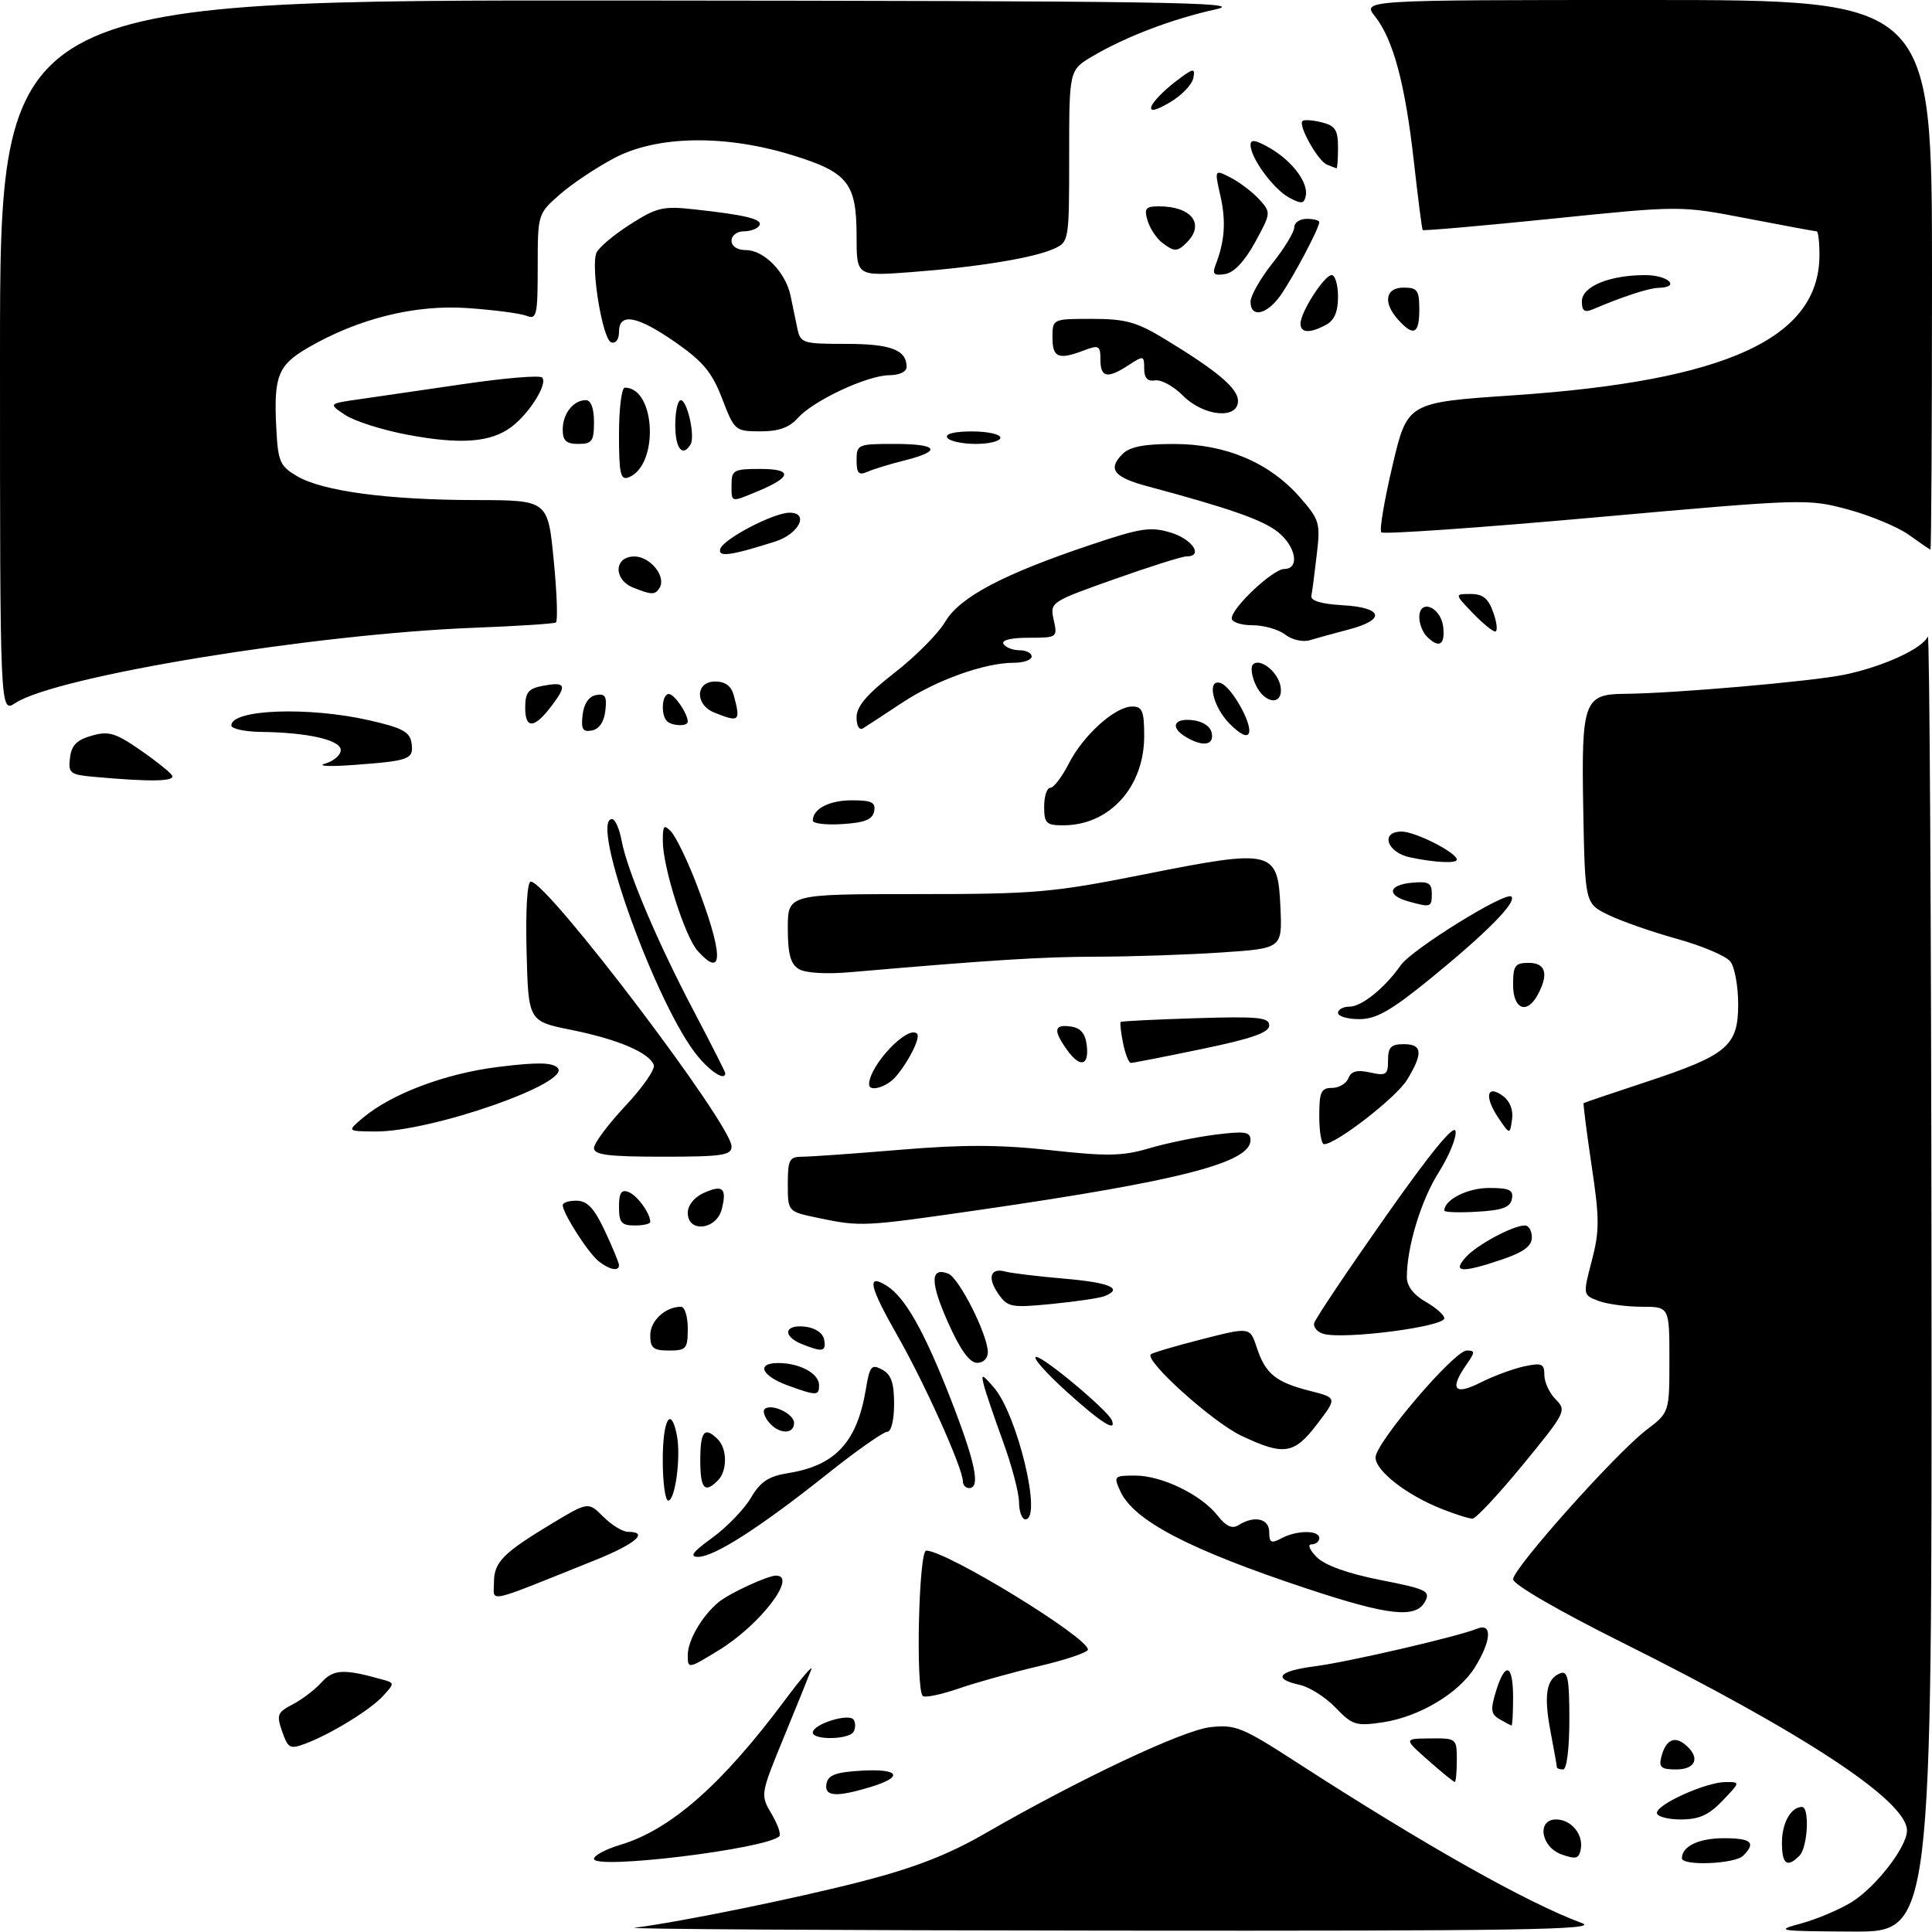 <?xml version="1.0" encoding="UTF-8" standalone="no"?>
<!DOCTYPE svg PUBLIC "-//W3C//DTD SVG 1.1//EN" "http://www.w3.org/Graphics/SVG/1.1/DTD/svg11.dtd" >
<svg xmlns="http://www.w3.org/2000/svg" xmlns:xlink="http://www.w3.org/1999/xlink" version="1.1" viewBox="0 0 309 309">
 <g >
 <path fill="currentColor"
d=" M 101.50 308.32 C 108.95 307.37 127.39 303.61 137.91 300.89 C 146.21 298.75 151.69 296.62 157.46 293.29 C 172.62 284.55 189.17 276.73 193.58 276.24 C 197.57 275.79 198.70 276.25 207.21 281.75 C 227.80 295.07 244.25 304.34 253.00 307.57 C 255.91 308.64 243.11 308.85 177.50 308.78 C 134.05 308.74 99.85 308.53 101.50 308.32 Z  M 288.05 307.64 C 290.55 306.96 294.20 305.42 296.16 304.21 C 300.02 301.82 305.00 295.38 305.00 292.77 C 305.00 288.05 288.64 277.26 259.25 262.60 C 249.23 257.60 242.00 253.40 242.00 252.59 C 242.00 250.84 258.44 232.42 263.35 228.68 C 267.00 225.90 267.00 225.90 267.00 217.45 C 267.00 209.00 267.00 209.00 262.57 209.00 C 260.13 209.00 257.01 208.57 255.65 208.06 C 253.16 207.11 253.16 207.11 254.59 201.63 C 255.84 196.85 255.83 194.88 254.55 186.36 C 253.75 180.98 253.18 176.51 253.29 176.43 C 253.41 176.34 257.86 174.83 263.20 173.07 C 276.28 168.75 278.00 167.31 278.00 160.62 C 278.00 157.74 277.44 154.66 276.75 153.78 C 276.06 152.90 272.23 151.27 268.22 150.16 C 264.22 149.05 259.27 147.32 257.22 146.32 C 253.50 144.50 253.50 144.50 253.22 129.35 C 252.91 112.20 253.34 111.02 259.82 110.97 C 267.69 110.91 289.76 108.99 294.99 107.91 C 301.18 106.63 307.56 103.70 308.33 101.78 C 308.61 101.07 308.88 147.41 308.92 204.75 C 309.00 309.00 309.00 309.00 296.25 308.93 C 284.31 308.87 283.79 308.79 288.05 307.64 Z  M 95.00 297.30 C 95.00 296.76 96.90 295.75 99.23 295.05 C 107.25 292.65 115.49 285.41 125.52 271.94 C 128.16 268.40 130.07 266.18 129.76 267.00 C 129.46 267.82 127.50 272.67 125.40 277.77 C 121.61 287.00 121.60 287.05 123.39 290.09 C 124.38 291.77 124.95 293.38 124.65 293.68 C 122.62 295.71 95.00 299.08 95.00 297.30 Z  M 249.75 296.59 C 246.44 295.41 245.75 291.00 248.88 291.00 C 251.28 291.00 253.25 293.36 252.83 295.73 C 252.55 297.29 252.08 297.42 249.75 296.59 Z  M 269.00 297.20 C 269.00 295.29 271.71 294.00 275.70 294.00 C 280.12 294.00 280.90 294.70 278.80 296.80 C 277.47 298.13 269.00 298.47 269.00 297.20 Z  M 285.00 294.70 C 285.00 291.57 286.44 289.00 288.20 289.00 C 289.46 289.00 289.13 295.47 287.80 296.80 C 285.81 298.79 285.00 298.18 285.00 294.70 Z  M 265.00 289.95 C 265.00 288.57 272.82 285.05 275.94 285.02 C 278.37 285.00 278.37 285.00 275.50 288.00 C 273.29 290.31 271.74 291.00 268.81 291.00 C 266.72 291.00 265.00 290.53 265.00 289.95 Z  M 132.19 285.25 C 132.44 283.90 133.71 283.43 137.76 283.20 C 143.92 282.84 144.62 284.20 139.13 285.84 C 133.64 287.49 131.79 287.33 132.19 285.25 Z  M 228.42 281.54 C 224.50 278.08 224.50 278.08 228.75 278.04 C 232.95 278.00 233.00 278.04 233.00 281.50 C 233.00 283.43 232.85 285.00 232.67 285.00 C 232.48 285.00 230.57 283.44 228.42 281.54 Z  M 249.00 282.64 C 249.00 282.44 248.55 279.88 247.99 276.95 C 246.88 271.10 247.31 268.48 249.54 267.62 C 250.75 267.16 251.00 268.45 251.00 275.03 C 251.00 279.68 250.58 283.00 250.00 283.00 C 249.45 283.00 249.00 282.84 249.00 282.64 Z  M 265.71 280.98 C 266.42 278.27 267.79 277.58 269.54 279.04 C 271.98 281.06 271.27 283.00 268.09 283.00 C 265.67 283.00 265.28 282.66 265.71 280.98 Z  M 45.13 276.94 C 44.20 274.27 44.36 273.87 46.80 272.60 C 48.29 271.83 50.38 270.24 51.44 269.06 C 53.36 266.95 55.02 266.88 61.32 268.67 C 63.09 269.16 63.09 269.25 61.32 271.19 C 59.31 273.42 52.97 277.32 48.83 278.88 C 46.39 279.80 46.07 279.63 45.13 276.94 Z  M 130.00 277.10 C 130.00 275.75 135.84 273.93 136.54 275.06 C 136.86 275.58 136.84 276.45 136.50 277.00 C 135.73 278.25 130.00 278.33 130.00 277.10 Z  M 213.61 273.12 C 212.02 271.46 209.43 269.81 207.86 269.47 C 203.45 268.50 204.46 267.26 210.25 266.51 C 215.56 265.83 233.02 261.79 236.25 260.49 C 238.70 259.50 238.54 262.38 235.91 266.64 C 233.32 270.84 226.92 274.64 221.00 275.49 C 216.89 276.09 216.25 275.88 213.61 273.12 Z  M 239.84 274.97 C 238.45 274.16 238.36 273.45 239.26 270.50 C 240.75 265.66 242.00 266.12 242.00 271.50 C 242.00 273.98 241.89 275.99 241.75 275.97 C 241.61 275.95 240.75 275.50 239.84 274.97 Z  M 147.58 271.25 C 146.43 270.09 146.95 248.00 148.13 248.00 C 151.35 248.00 174.00 261.86 174.00 263.83 C 174.00 264.27 170.51 265.46 166.25 266.46 C 161.99 267.46 156.18 269.08 153.33 270.06 C 150.49 271.04 147.91 271.57 147.58 271.25 Z  M 110.00 264.71 C 110.00 262.35 112.30 258.41 114.95 256.23 C 116.69 254.81 122.78 252.00 124.12 252.00 C 127.60 252.00 121.60 259.85 115.03 263.89 C 110.04 266.95 110.00 266.96 110.00 264.71 Z  M 209.00 254.07 C 190.21 247.84 181.32 243.20 179.18 238.50 C 178.08 236.09 178.17 236.00 181.56 236.00 C 185.82 236.00 192.11 239.05 194.73 242.39 C 196.09 244.12 197.07 244.57 198.08 243.93 C 200.61 242.33 203.00 242.87 203.00 245.04 C 203.00 246.74 203.32 246.90 204.93 246.04 C 207.40 244.72 211.00 244.70 211.00 246.00 C 211.00 246.55 210.45 247.00 209.78 247.00 C 209.08 247.00 209.44 247.88 210.60 249.05 C 211.92 250.36 215.55 251.67 220.78 252.70 C 228.17 254.15 228.82 254.47 227.92 256.15 C 226.45 258.89 222.11 258.42 209.00 254.07 Z  M 79.00 253.14 C 79.00 249.84 80.41 248.41 88.29 243.66 C 94.09 240.18 94.09 240.18 96.50 242.59 C 97.82 243.92 99.60 245.00 100.45 245.00 C 103.87 245.00 101.64 246.93 95.25 249.50 C 77.32 256.70 79.00 256.32 79.00 253.14 Z  M 113.92 245.95 C 116.23 244.27 119.01 241.40 120.09 239.57 C 121.63 236.96 122.91 236.11 126.10 235.60 C 133.59 234.40 137.07 230.65 138.47 222.26 C 139.10 218.47 139.38 218.13 141.09 219.05 C 142.53 219.82 143.00 221.16 143.00 224.54 C 143.00 227.14 142.54 229.00 141.89 229.00 C 141.28 229.00 136.89 232.09 132.14 235.88 C 121.50 244.34 114.23 249.00 111.65 249.00 C 110.21 249.00 110.80 248.20 113.92 245.95 Z  M 162.98 240.25 C 162.97 238.74 161.81 234.35 160.40 230.50 C 159.00 226.65 157.62 222.60 157.35 221.50 C 156.90 219.70 157.05 219.73 158.91 221.85 C 162.70 226.16 166.75 243.00 164.00 243.00 C 163.45 243.00 162.99 241.76 162.98 240.25 Z  M 230.50 241.30 C 224.91 239.07 220.00 235.23 220.00 233.10 C 220.00 230.77 232.59 216.00 234.59 216.00 C 235.95 216.00 235.94 216.24 234.56 218.22 C 231.79 222.18 232.59 223.25 236.75 221.14 C 238.81 220.10 241.96 218.93 243.75 218.54 C 246.60 217.93 247.00 218.10 247.00 219.92 C 247.00 221.06 247.82 222.82 248.82 223.82 C 250.59 225.59 250.42 225.92 243.57 234.26 C 239.68 239.00 236.05 242.89 235.50 242.89 C 234.95 242.89 232.70 242.18 230.50 241.30 Z  M 106.00 233.50 C 106.00 226.97 107.33 224.71 108.27 229.63 C 108.92 233.06 107.99 240.00 106.87 240.00 C 106.39 240.00 106.00 237.07 106.00 233.50 Z  M 112.00 233.50 C 112.00 228.89 112.69 228.09 114.80 230.20 C 116.34 231.74 116.34 235.26 114.80 236.80 C 112.69 238.91 112.00 238.11 112.00 233.50 Z  M 154.00 236.93 C 154.00 234.84 147.94 221.34 143.50 213.56 C 139.02 205.69 138.57 203.62 141.80 205.63 C 144.73 207.45 147.77 212.81 151.96 223.51 C 156.00 233.86 156.87 238.00 155.00 238.00 C 154.45 238.00 154.00 237.52 154.00 236.93 Z  M 198.50 229.61 C 193.92 227.43 183.03 217.63 184.06 216.61 C 184.30 216.37 187.97 215.28 192.21 214.20 C 199.92 212.23 199.92 212.23 201.01 215.53 C 202.39 219.73 204.04 221.06 209.49 222.45 C 213.87 223.56 213.87 223.56 210.68 227.74 C 206.97 232.62 205.36 232.86 198.50 229.61 Z  M 122.98 227.48 C 122.28 226.64 121.97 225.70 122.28 225.38 C 123.29 224.38 127.00 226.09 127.00 227.57 C 127.00 229.46 124.58 229.40 122.98 227.48 Z  M 170.50 222.49 C 167.20 219.50 165.05 217.04 165.72 217.02 C 166.94 217.00 177.21 225.59 177.83 227.16 C 178.63 229.17 176.08 227.54 170.50 222.49 Z  M 126.06 221.61 C 121.77 220.05 120.87 218.00 124.48 218.00 C 127.91 218.00 131.00 219.68 131.00 221.54 C 131.00 223.25 130.63 223.26 126.06 221.61 Z  M 151.64 211.55 C 148.75 205.08 148.76 202.59 151.65 203.70 C 153.38 204.36 157.97 213.45 157.99 216.25 C 158.00 217.26 157.26 217.99 156.25 217.97 C 155.07 217.96 153.56 215.85 151.64 211.55 Z  M 104.00 213.54 C 104.00 211.23 106.42 209.00 108.93 209.00 C 109.52 209.00 110.00 210.57 110.00 212.50 C 110.00 215.72 109.76 216.00 107.00 216.00 C 104.48 216.00 104.00 215.61 104.00 213.54 Z  M 128.25 214.97 C 125.10 213.70 125.43 211.80 128.74 212.18 C 130.39 212.37 131.61 213.19 131.81 214.25 C 132.18 216.19 131.58 216.31 128.25 214.97 Z  M 211.69 213.34 C 210.70 213.06 210.02 212.28 210.19 211.61 C 210.36 210.93 215.45 203.34 221.50 194.73 C 228.79 184.36 232.60 179.70 232.80 180.92 C 232.97 181.93 231.76 184.88 230.12 187.48 C 227.28 191.95 224.99 199.48 225.01 204.30 C 225.01 205.69 226.11 207.12 228.01 208.20 C 229.65 209.14 231.00 210.33 231.00 210.84 C 231.00 212.20 215.01 214.26 211.69 213.34 Z  M 159.68 206.95 C 157.86 204.35 158.39 202.70 160.83 203.38 C 161.75 203.63 165.99 204.14 170.25 204.51 C 177.56 205.13 179.76 206.11 176.60 207.32 C 175.83 207.62 172.07 208.17 168.24 208.55 C 161.73 209.19 161.17 209.08 159.68 206.95 Z  M 95.78 201.75 C 94.11 200.45 90.01 194.06 90.00 192.75 C 90.00 192.34 91.01 192.02 92.25 192.04 C 93.94 192.07 95.06 193.27 96.75 196.89 C 97.99 199.53 99.00 201.99 99.00 202.35 C 99.00 203.38 97.52 203.11 95.78 201.75 Z  M 234.44 201.07 C 236.25 199.07 241.98 196.00 243.90 196.00 C 244.51 196.00 245.00 196.86 245.00 197.91 C 245.00 199.28 243.70 200.26 240.32 201.41 C 233.78 203.63 232.20 203.54 234.44 201.07 Z  M 99.00 193.03 C 99.00 190.78 99.37 190.20 100.53 190.65 C 101.92 191.18 104.00 194.05 104.00 195.43 C 104.00 195.75 102.88 196.00 101.50 196.00 C 99.39 196.00 99.00 195.53 99.00 193.03 Z  M 110.00 193.98 C 110.00 192.79 111.03 191.49 112.50 190.82 C 115.60 189.41 116.29 190.01 115.44 193.38 C 114.60 196.72 110.00 197.22 110.00 193.98 Z  M 130.75 194.77 C 126.00 193.78 126.00 193.78 126.00 189.39 C 126.00 185.45 126.24 185.00 128.36 185.00 C 129.65 185.00 136.70 184.50 144.01 183.89 C 154.02 183.05 159.95 183.07 168.04 183.96 C 177.11 184.96 179.55 184.91 183.78 183.66 C 186.54 182.84 191.31 181.86 194.40 181.47 C 199.14 180.88 200.00 181.01 200.00 182.36 C 200.00 185.95 188.74 188.85 157.00 193.46 C 137.97 196.21 137.72 196.23 130.75 194.77 Z  M 231.00 193.62 C 231.00 191.88 234.72 190.00 238.14 190.00 C 241.42 190.00 242.09 190.32 241.81 191.75 C 241.56 193.10 240.29 193.57 236.24 193.80 C 233.36 193.97 231.00 193.89 231.00 193.62 Z  M 95.00 183.61 C 95.00 182.85 97.26 179.82 100.02 176.88 C 102.78 173.94 104.83 170.99 104.57 170.32 C 103.81 168.35 98.83 166.23 91.43 164.73 C 84.50 163.34 84.50 163.34 84.22 152.17 C 84.05 145.56 84.32 141.00 84.89 141.00 C 87.54 141.00 117.00 179.84 117.00 183.35 C 117.00 184.78 115.56 185.00 106.00 185.00 C 97.29 185.00 95.00 184.71 95.00 183.61 Z  M 211.00 178.50 C 211.00 174.64 211.29 174.00 213.03 174.00 C 214.15 174.00 215.33 173.30 215.66 172.45 C 216.09 171.32 217.04 171.07 219.13 171.53 C 221.71 172.10 222.00 171.90 222.00 169.58 C 222.00 167.49 222.48 167.00 224.50 167.00 C 227.50 167.00 227.64 168.44 225.05 172.69 C 223.31 175.54 213.70 183.00 211.76 183.00 C 211.34 183.00 211.00 180.97 211.00 178.50 Z  M 58.00 178.82 C 62.60 174.94 71.21 171.69 79.71 170.64 C 85.91 169.87 88.31 169.91 89.18 170.78 C 91.55 173.15 68.99 181.03 60.02 180.97 C 55.50 180.93 55.50 180.93 58.00 178.82 Z  M 239.64 178.78 C 237.37 175.41 237.78 173.39 240.36 175.27 C 241.50 176.11 242.06 177.53 241.83 179.06 C 241.48 181.50 241.48 181.50 239.64 178.78 Z  M 139.00 173.45 C 139.00 170.44 145.20 163.87 146.67 165.33 C 147.27 165.93 145.32 169.84 143.22 172.25 C 141.79 173.89 139.00 174.68 139.00 173.45 Z  M 111.67 169.02 C 105.15 161.27 94.18 131.00 97.89 131.00 C 98.38 131.00 99.07 132.55 99.42 134.45 C 100.33 139.30 105.16 150.71 111.02 161.82 C 113.76 167.03 116.00 171.45 116.00 171.64 C 116.00 172.89 113.80 171.56 111.67 169.02 Z  M 170.56 167.78 C 168.42 164.73 168.60 163.80 171.25 164.18 C 172.86 164.41 173.59 165.28 173.82 167.25 C 174.20 170.57 172.68 170.81 170.56 167.78 Z  M 179.62 166.84 C 179.27 165.10 179.10 163.57 179.24 163.45 C 179.38 163.32 184.79 163.05 191.25 162.85 C 201.27 162.54 203.00 162.71 203.00 164.01 C 203.00 165.14 200.24 166.11 192.25 167.77 C 186.34 169.00 181.22 170.00 180.88 170.00 C 180.53 170.00 179.97 168.58 179.62 166.84 Z  M 214.00 162.00 C 214.00 161.45 214.83 161.00 215.85 161.00 C 217.79 161.00 221.51 157.99 224.03 154.38 C 225.80 151.84 240.85 142.51 241.73 143.40 C 242.62 144.29 237.70 149.26 228.65 156.62 C 222.44 161.67 220.09 163.00 217.40 163.00 C 215.53 163.00 214.00 162.55 214.00 162.00 Z  M 242.00 157.50 C 242.00 154.43 242.31 154.00 244.50 154.00 C 247.21 154.00 247.73 155.77 245.96 159.07 C 244.22 162.32 242.00 161.44 242.00 157.50 Z  M 127.75 154.98 C 126.43 154.17 126.00 152.56 126.00 148.45 C 126.00 143.00 126.00 143.00 146.58 143.00 C 165.68 143.00 168.30 142.77 183.12 139.82 C 203.65 135.74 204.38 135.92 204.79 145.12 C 205.08 151.69 205.08 151.69 195.29 152.34 C 189.91 152.70 181.00 153.00 175.50 153.01 C 166.60 153.03 158.77 153.52 136.00 155.49 C 132.09 155.83 128.80 155.63 127.75 154.98 Z  M 111.60 152.11 C 109.56 149.85 106.02 138.73 106.01 134.54 C 106.00 131.99 106.19 131.78 107.36 133.04 C 108.10 133.84 109.85 137.43 111.24 141.00 C 115.69 152.48 115.83 156.79 111.60 152.11 Z  M 225.19 144.15 C 221.75 143.18 222.05 141.54 225.75 141.19 C 228.47 140.92 229.00 141.21 229.00 142.94 C 229.00 145.12 228.83 145.17 225.19 144.15 Z  M 225.51 137.12 C 221.79 136.33 220.71 133.00 224.18 133.00 C 226.37 133.01 233.00 136.37 233.00 137.49 C 233.00 138.13 229.42 137.96 225.51 137.12 Z  M 130.00 131.25 C 130.00 129.36 132.61 128.00 136.27 128.00 C 139.42 128.00 140.08 128.33 139.81 129.75 C 139.56 131.07 138.31 131.58 134.74 131.80 C 132.13 131.97 130.00 131.72 130.00 131.25 Z  M 167.00 129.00 C 167.00 127.35 167.44 126.00 167.98 126.00 C 168.52 126.00 169.85 124.26 170.94 122.13 C 173.26 117.58 178.34 113.00 181.08 113.00 C 182.71 113.00 183.00 113.73 183.00 117.75 C 182.99 125.90 177.44 132.00 170.05 132.00 C 167.33 132.00 167.00 131.68 167.00 129.00 Z  M 15.19 124.26 C 11.19 123.91 10.90 123.69 11.19 121.22 C 11.42 119.21 12.27 118.34 14.65 117.67 C 17.36 116.89 18.44 117.21 22.35 119.90 C 24.85 121.62 27.17 123.47 27.51 124.01 C 28.11 124.99 24.21 125.07 15.19 124.26 Z  M 52.00 122.13 C 53.38 121.73 54.50 120.76 54.50 119.97 C 54.50 118.35 49.23 117.15 41.75 117.06 C 39.14 117.03 37.00 116.56 37.00 116.02 C 37.00 113.45 49.31 112.99 59.00 115.19 C 64.34 116.40 65.56 117.05 65.82 118.84 C 66.20 121.44 65.53 121.69 56.50 122.35 C 52.65 122.63 50.62 122.53 52.00 122.13 Z  M 189.75 117.92 C 187.10 116.37 187.66 114.83 190.74 115.18 C 192.39 115.37 193.61 116.19 193.81 117.25 C 194.18 119.19 192.43 119.48 189.75 117.92 Z  M 196.68 115.77 C 193.95 113.04 192.95 108.48 195.24 109.25 C 196.93 109.81 200.27 115.69 199.76 117.21 C 199.50 118.01 198.40 117.49 196.68 115.77 Z  M 93.18 114.35 C 93.38 112.56 94.17 111.39 95.32 111.17 C 96.80 110.89 97.09 111.37 96.82 113.65 C 96.62 115.44 95.83 116.61 94.68 116.83 C 93.20 117.11 92.91 116.63 93.18 114.35 Z  M 137.00 114.72 C 137.00 112.97 138.64 111.05 143.06 107.61 C 146.39 105.03 150.04 101.36 151.16 99.46 C 153.50 95.49 160.43 91.83 174.58 87.09 C 182.51 84.43 184.05 84.20 187.30 85.20 C 190.75 86.26 192.53 89.01 189.75 88.99 C 189.06 88.99 183.87 90.63 178.20 92.64 C 167.98 96.27 167.91 96.32 168.53 99.15 C 169.15 101.96 169.10 102.00 164.52 102.00 C 161.68 102.00 160.12 102.39 160.50 103.00 C 160.84 103.55 161.99 104.00 163.06 104.00 C 164.13 104.00 165.00 104.45 165.00 105.00 C 165.00 105.55 163.73 106.00 162.18 106.00 C 157.49 106.00 149.80 108.75 144.29 112.39 C 141.42 114.29 138.61 116.12 138.04 116.48 C 137.43 116.85 137.00 116.12 137.00 114.72 Z  M 84.00 113.20 C 84.00 110.76 84.49 110.14 86.75 109.70 C 90.44 109.00 90.73 109.54 88.37 112.70 C 85.51 116.54 84.00 116.71 84.00 113.20 Z  M 106.67 115.33 C 105.65 114.31 105.87 111.00 106.96 111.00 C 107.86 111.00 110.00 114.13 110.00 115.43 C 110.00 116.22 107.48 116.14 106.67 115.33 Z  M 114.25 113.97 C 111.11 112.71 111.21 109.00 114.38 109.00 C 116.01 109.00 116.96 109.71 117.37 111.25 C 118.48 115.39 118.26 115.58 114.25 113.97 Z  M 0.00 57.02 C 0.00 0.00 0.00 0.00 100.25 0.08 C 185.81 0.15 199.62 0.35 194.50 1.48 C 187.52 3.02 180.06 5.85 174.75 8.99 C 171.00 11.20 171.00 11.20 171.00 24.94 C 171.00 38.50 170.97 38.69 168.58 39.78 C 165.35 41.25 156.44 42.71 145.75 43.52 C 137.00 44.18 137.00 44.18 137.00 37.81 C 137.00 29.28 135.64 27.56 126.70 24.81 C 115.97 21.50 105.13 21.67 98.29 25.26 C 95.42 26.77 91.48 29.39 89.54 31.10 C 86.01 34.20 86.00 34.23 86.00 42.71 C 86.00 50.41 85.83 51.15 84.25 50.52 C 83.29 50.13 79.08 49.58 74.89 49.28 C 66.45 48.67 57.33 50.93 49.26 55.61 C 44.45 58.41 43.76 60.15 44.19 68.49 C 44.47 73.88 44.77 74.55 47.55 76.18 C 51.66 78.57 62.07 79.96 76.06 79.98 C 87.63 80.00 87.63 80.00 88.56 89.60 C 89.08 94.87 89.23 99.36 88.91 99.56 C 88.58 99.76 82.73 100.14 75.91 100.40 C 50.18 101.39 9.01 108.14 2.44 112.45 C 0.00 114.05 0.00 114.05 0.00 57.02 Z  M 200.82 109.50 C 200.19 108.12 199.99 106.67 200.39 106.28 C 201.53 105.14 204.47 107.51 204.82 109.85 C 205.27 112.91 202.25 112.64 200.82 109.50 Z  M 205.56 101.50 C 204.49 100.67 202.13 100.00 200.31 100.00 C 198.49 100.00 197.00 99.50 197.00 98.90 C 197.00 97.21 203.60 91.00 205.40 91.00 C 207.93 91.00 207.28 87.37 204.34 85.05 C 201.90 83.13 196.53 81.26 183.58 77.79 C 178.13 76.34 177.11 75.03 179.53 72.62 C 180.69 71.45 183.00 71.00 187.82 71.01 C 196.04 71.02 203.02 73.98 207.88 79.51 C 211.05 83.13 211.20 83.63 210.60 88.71 C 210.26 91.66 209.87 94.63 209.74 95.29 C 209.58 96.08 211.31 96.60 214.75 96.80 C 221.21 97.17 221.71 99.10 215.75 100.67 C 213.41 101.28 210.60 102.06 209.50 102.39 C 208.38 102.73 206.65 102.34 205.56 101.50 Z  M 228.20 101.80 C 227.54 101.14 227.00 99.76 227.00 98.73 C 227.00 95.68 230.45 97.06 230.82 100.26 C 231.15 103.18 230.16 103.76 228.20 101.80 Z  M 235.50 98.00 C 232.63 95.00 232.63 95.00 235.22 95.00 C 237.19 95.00 238.05 95.71 238.85 98.00 C 239.43 99.65 239.55 101.00 239.14 101.00 C 238.72 101.00 237.08 99.65 235.50 98.00 Z  M 101.25 93.97 C 98.06 92.68 98.21 89.00 101.46 89.00 C 104.01 89.00 106.60 92.23 105.49 94.02 C 104.77 95.18 104.24 95.17 101.25 93.97 Z  M 115.20 87.79 C 115.69 86.20 123.73 82.00 126.29 82.00 C 129.48 82.00 127.78 85.40 123.99 86.61 C 116.86 88.88 114.78 89.16 115.20 87.79 Z  M 305.28 85.53 C 303.51 84.27 299.13 82.45 295.55 81.48 C 289.16 79.75 288.49 79.77 255.28 82.74 C 236.70 84.41 221.24 85.48 220.92 85.14 C 220.60 84.79 221.41 79.97 222.72 74.44 C 225.09 64.37 225.09 64.37 241.98 63.23 C 276.14 60.92 291.00 54.11 291.00 40.77 C 291.00 38.69 290.80 37.00 290.55 37.00 C 290.30 37.00 285.30 36.07 279.43 34.94 C 268.76 32.88 268.76 32.88 248.25 34.98 C 236.97 36.13 227.65 36.94 227.54 36.79 C 227.42 36.63 226.79 31.70 226.13 25.82 C 224.74 13.43 222.85 6.35 219.93 2.64 C 217.85 0.00 217.85 0.00 263.43 0.00 C 309.00 0.00 309.00 0.00 309.00 44.00 C 309.00 68.20 308.89 87.96 308.75 87.91 C 308.61 87.87 307.05 86.80 305.28 85.53 Z  M 117.00 77.50 C 117.00 75.20 117.36 75.00 121.56 75.00 C 126.78 75.00 126.69 76.27 121.31 78.52 C 116.80 80.40 117.00 80.44 117.00 77.50 Z  M 99.00 69.47 C 99.00 65.36 99.42 62.00 99.93 62.00 C 104.90 62.00 105.42 74.48 100.53 76.35 C 99.24 76.84 99.00 75.76 99.00 69.47 Z  M 137.00 73.61 C 137.00 71.09 137.20 71.00 143.00 71.00 C 150.02 71.00 150.76 72.10 144.75 73.62 C 142.41 74.20 139.71 75.03 138.75 75.45 C 137.34 76.07 137.00 75.71 137.00 73.61 Z  M 108.00 68.00 C 108.00 65.80 108.39 64.00 108.88 64.00 C 109.93 64.00 111.22 69.84 110.44 71.10 C 109.15 73.19 108.00 71.72 108.00 68.00 Z  M 65.21 69.54 C 61.20 68.79 56.70 67.36 55.21 66.37 C 52.50 64.56 52.50 64.56 57.50 63.85 C 60.25 63.46 67.79 62.36 74.25 61.41 C 80.72 60.46 86.32 59.99 86.71 60.38 C 87.66 61.33 84.71 66.08 81.80 68.28 C 78.51 70.76 73.69 71.13 65.21 69.54 Z  M 90.00 68.70 C 90.00 66.16 91.70 64.00 93.70 64.00 C 94.52 64.00 95.00 65.29 95.00 67.50 C 95.00 70.57 94.69 71.00 92.50 71.00 C 90.56 71.00 90.00 70.49 90.00 68.70 Z  M 151.50 70.00 C 151.12 69.39 152.66 69.00 155.44 69.00 C 157.95 69.00 160.00 69.45 160.00 70.00 C 160.00 70.55 158.23 71.00 156.06 71.00 C 153.89 71.00 151.84 70.55 151.50 70.00 Z  M 115.50 63.76 C 113.89 59.57 112.44 57.82 108.08 54.78 C 101.92 50.49 99.00 49.94 99.00 53.08 C 99.00 54.30 98.48 55.00 97.75 54.75 C 96.38 54.30 94.47 42.81 95.38 40.46 C 95.69 39.65 98.09 37.62 100.72 35.93 C 105.03 33.17 106.04 32.93 111.00 33.48 C 119.36 34.39 122.07 35.07 121.45 36.08 C 121.14 36.59 120.01 37.00 118.94 37.00 C 117.87 37.00 117.00 37.67 117.00 38.50 C 117.00 39.40 117.93 40.00 119.33 40.00 C 122.18 40.00 125.65 43.55 126.43 47.25 C 126.74 48.76 127.23 51.12 127.52 52.50 C 128.02 54.89 128.36 55.00 135.32 55.00 C 142.50 55.00 145.00 55.96 145.00 58.70 C 145.00 59.45 143.83 60.00 142.25 60.01 C 138.74 60.02 130.07 64.07 127.60 66.86 C 126.23 68.39 124.53 69.00 121.60 68.99 C 117.58 68.98 117.46 68.87 115.50 63.76 Z  M 189.20 63.28 C 187.72 61.78 185.71 60.68 184.75 60.84 C 183.53 61.04 183.00 60.46 183.00 58.95 C 183.00 56.86 182.89 56.84 180.54 58.38 C 177.12 60.62 176.00 60.41 176.00 57.52 C 176.00 55.28 175.76 55.14 173.43 56.02 C 169.29 57.60 168.33 57.22 168.33 54.00 C 168.33 51.00 168.33 51.00 174.65 51.00 C 179.99 51.00 181.79 51.49 186.23 54.19 C 194.70 59.33 198.00 62.11 198.00 64.12 C 198.00 67.13 192.51 66.60 189.20 63.28 Z  M 208.00 51.75 C 208.01 49.91 211.81 44.00 212.99 44.00 C 213.54 44.00 214.00 45.56 214.00 47.46 C 214.00 49.87 213.41 51.25 212.07 51.96 C 209.48 53.35 208.00 53.27 208.00 51.75 Z  M 223.65 51.17 C 221.15 48.41 221.55 46.00 224.50 46.00 C 226.69 46.00 227.00 46.43 227.00 49.50 C 227.00 53.42 226.10 53.87 223.65 51.17 Z  M 200.01 48.25 C 200.02 47.29 201.59 44.52 203.51 42.11 C 205.43 39.69 207.00 37.11 207.00 36.36 C 207.00 35.61 207.90 35.00 209.00 35.00 C 210.10 35.00 211.00 35.24 211.00 35.54 C 211.00 36.48 206.81 44.40 204.80 47.25 C 202.62 50.35 200.00 50.90 200.01 48.25 Z  M 253.00 48.20 C 253.00 45.82 257.39 44.00 263.15 44.00 C 266.84 44.00 268.85 45.95 265.25 46.04 C 263.68 46.08 259.61 47.41 254.75 49.47 C 253.42 50.04 253.00 49.73 253.00 48.20 Z  M 194.43 42.34 C 195.89 38.55 196.11 35.38 195.18 31.28 C 194.23 27.07 194.23 27.07 196.87 28.43 C 198.32 29.18 200.36 30.75 201.42 31.91 C 203.30 33.99 203.29 34.08 200.73 38.76 C 199.05 41.82 197.35 43.62 195.92 43.84 C 194.14 44.11 193.85 43.83 194.43 42.34 Z  M 185.79 38.75 C 184.92 38.06 183.90 36.49 183.53 35.25 C 182.97 33.34 183.24 33.00 185.35 33.00 C 190.58 33.00 192.76 35.84 189.80 38.80 C 188.29 40.31 187.77 40.30 185.79 38.75 Z  M 206.19 31.61 C 203.67 30.25 200.02 25.28 200.01 23.19 C 200.00 22.23 200.81 22.36 203.12 23.69 C 206.73 25.79 209.31 29.26 208.83 31.38 C 208.56 32.61 208.12 32.65 206.19 31.61 Z  M 212.23 26.33 C 210.80 25.76 207.60 20.07 208.31 19.36 C 208.56 19.11 209.94 19.20 211.38 19.56 C 213.56 20.11 214.00 20.78 214.00 23.61 C 214.00 25.47 213.89 26.96 213.75 26.92 C 213.61 26.88 212.93 26.61 212.23 26.33 Z  M 184.16 17.01 C 184.41 16.27 186.10 14.52 187.92 13.12 C 190.87 10.85 191.19 10.78 190.86 12.48 C 190.66 13.53 188.97 15.28 187.11 16.37 C 184.80 17.72 183.86 17.92 184.16 17.01 Z "/>
</g>
</svg>